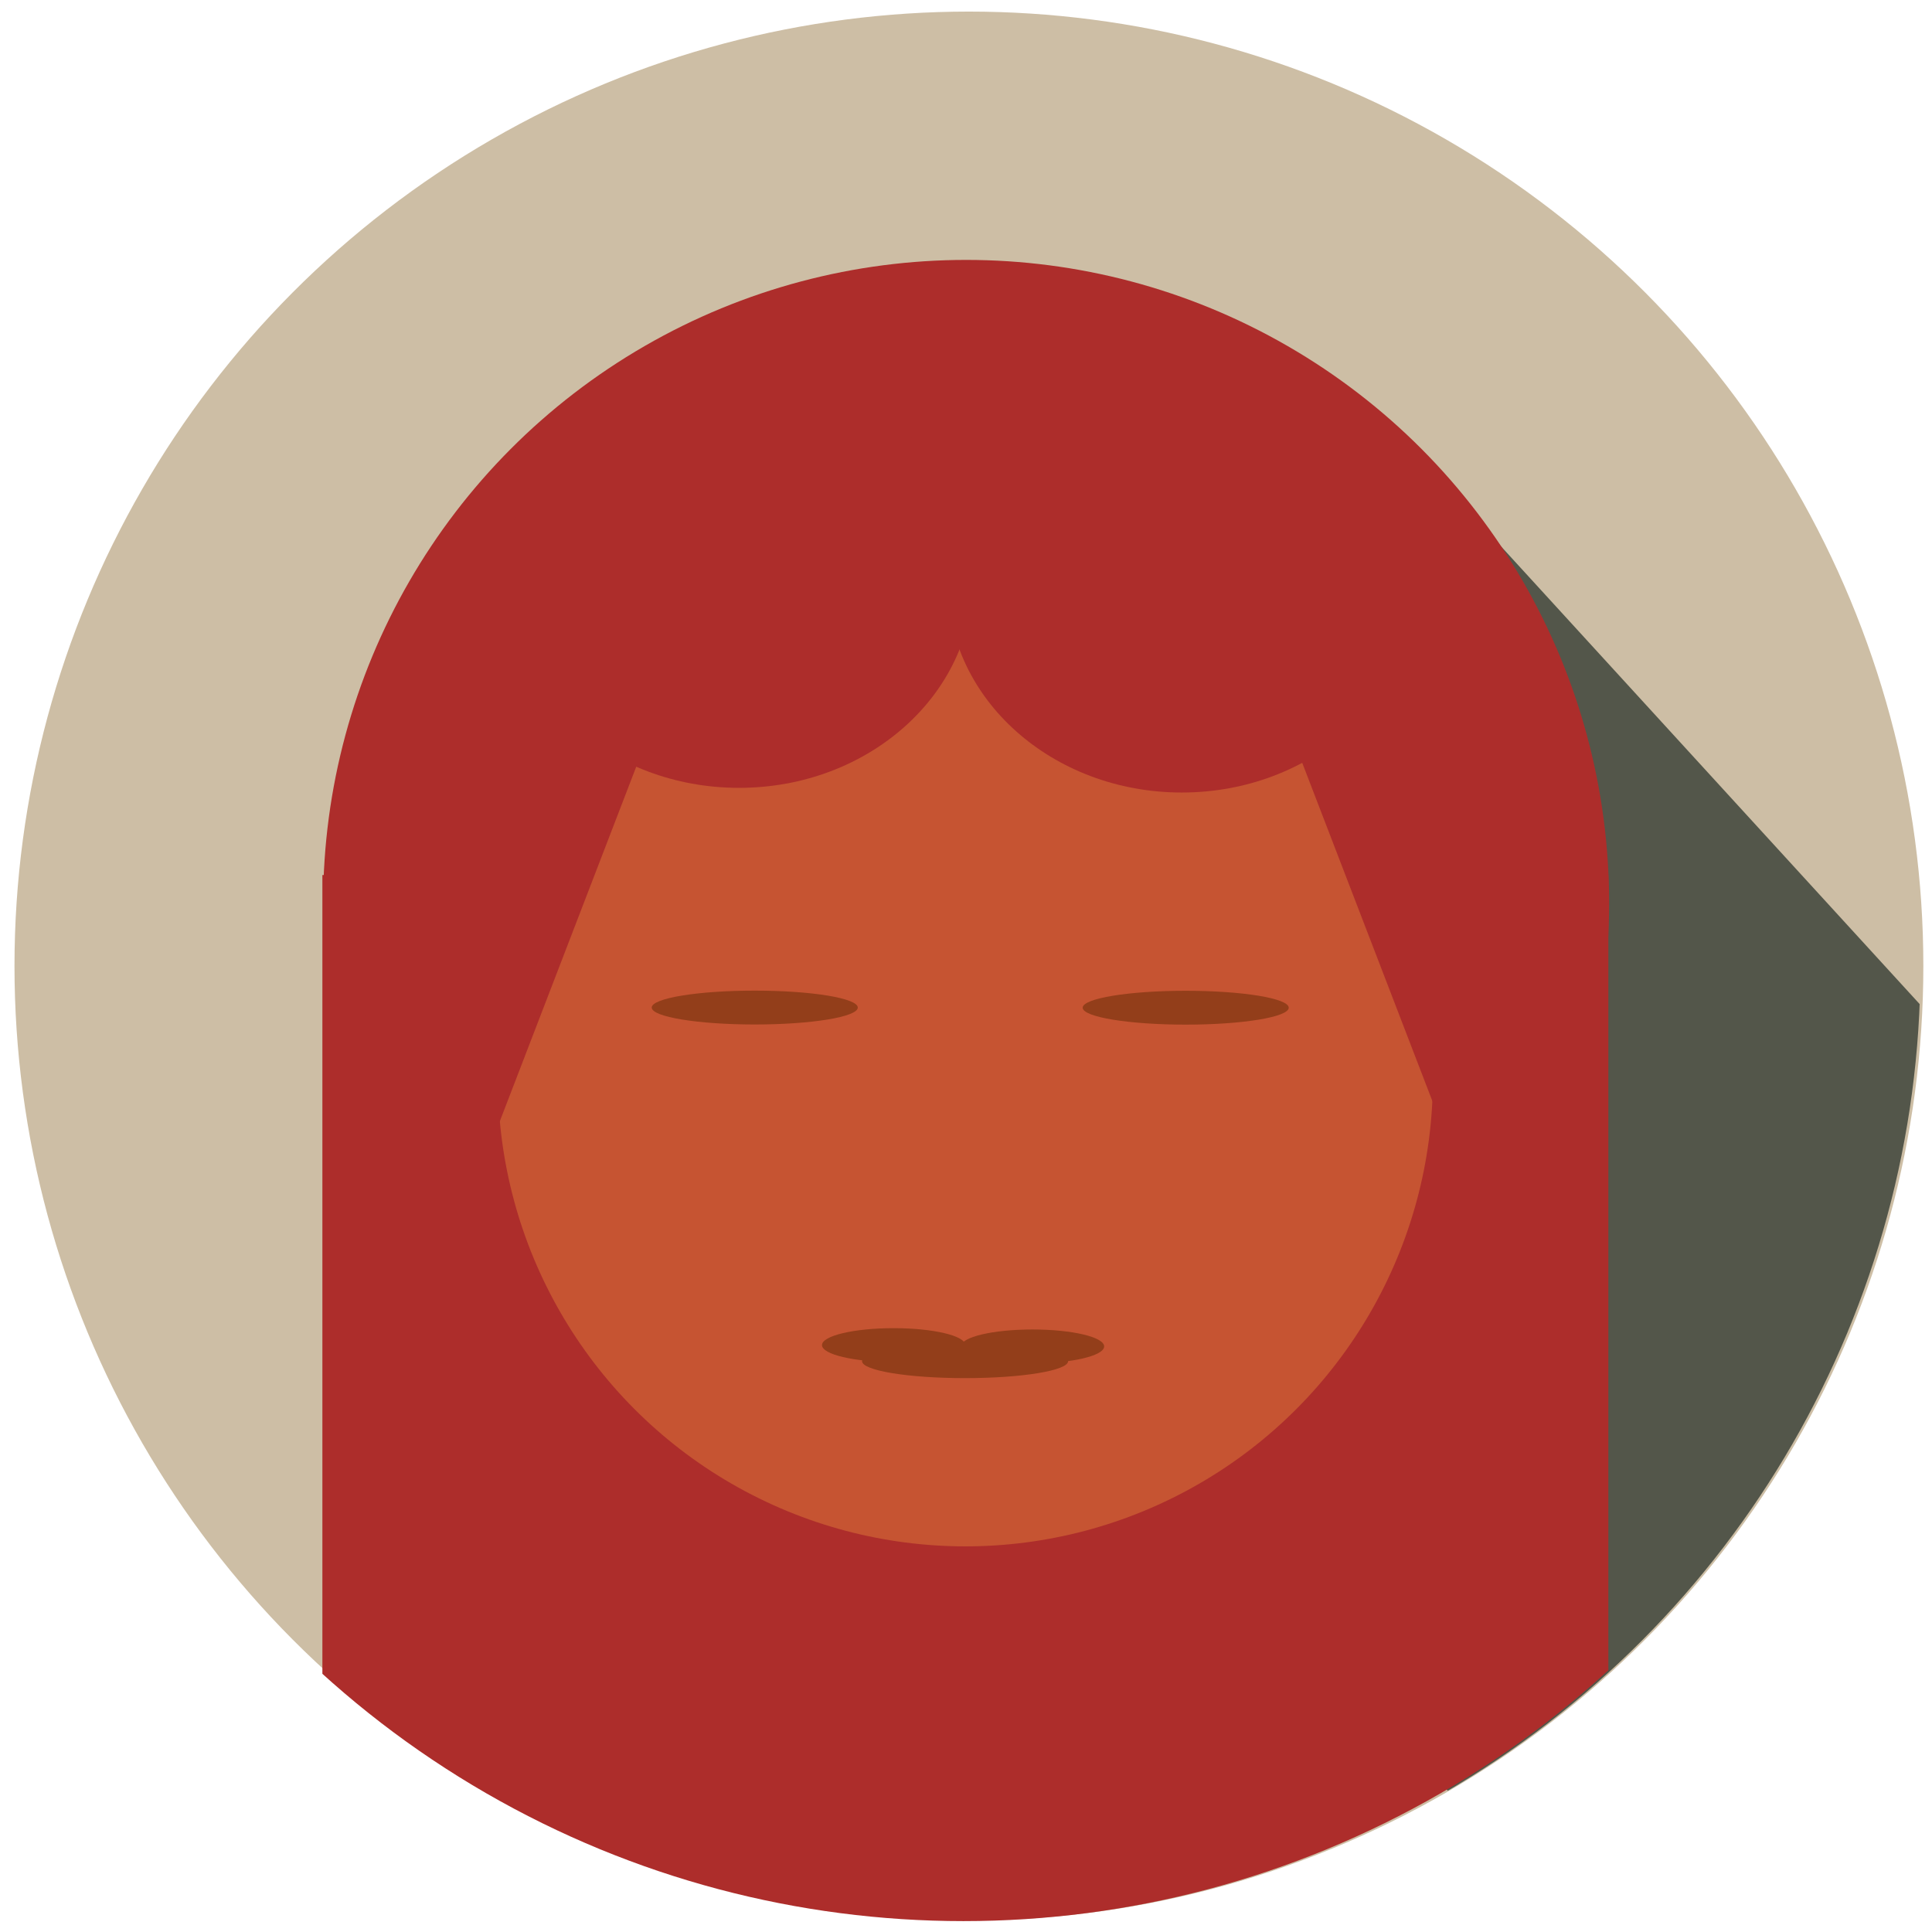 <?xml version="1.0" encoding="UTF-8" standalone="no"?>
<svg
   xmlns:dc="http://purl.org/dc/elements/1.1/"
   xmlns:cc="http://creativecommons.org/ns#"
   xmlns:rdf="http://www.w3.org/1999/02/22-rdf-syntax-ns#"
   xmlns:svg="http://www.w3.org/2000/svg"
   xmlns="http://www.w3.org/2000/svg"
   xmlns:sodipodi="http://sodipodi.sourceforge.net/DTD/sodipodi-0.dtd"
   xmlns:inkscape="http://www.inkscape.org/namespaces/inkscape"
   width="420.72pt"
   height="420.72pt"
   viewBox="0 0 420.72 420.72"
   version="1.1"
   id="svg12"
   sodipodi:docname="logo.svg"
   inkscape:version="1.0.2 (e86c870879, 2021-01-15, custom)">
  <sodipodi:namedview
     pagecolor="#ffffff"
     bordercolor="#666666"
     borderopacity="1"
     objecttolerance="10"
     gridtolerance="10"
     guidetolerance="10"
     inkscape:pageopacity="0"
     inkscape:pageshadow="2"
     inkscape:window-width="2560"
     inkscape:window-height="1056"
     id="namedview14"
     showgrid="false"
     inkscape:zoom="1.4142136"
     inkscape:cx="295.71995"
     inkscape:cy="294.04902"
     inkscape:window-x="1366"
     inkscape:window-y="0"
     inkscape:window-maximized="0"
     inkscape:current-layer="svg12"
     inkscape:document-rotation="0" />
  <defs
     id="defs2">
    <clipPath
       clipPathUnits="userSpaceOnUse"
       id="clipPath947">
      <ellipse
         id="ellipse949"
         rx="207.84"
         ry="200.88"
         cx="202.974"
         cy="211.598"
         fill="#f84c98"
         fill-rule="evenodd"
         stroke="#000000"
         stroke-opacity="0"
         stroke-width="0"
         stroke-linecap="square"
         stroke-linejoin="bevel"
         style="opacity:0.383" />
    </clipPath>
    <clipPath
       clipPathUnits="userSpaceOnUse"
       id="clipPath930">
      <circle
         id="circle932"
         cx="210.17"
         cy="209.452"
         fill="#f84c98"
         fill-rule="evenodd"
         stroke="#000000"
         stroke-opacity="0"
         stroke-width="0"
         stroke-linecap="square"
         stroke-linejoin="bevel"
         style="opacity:0.413;fill:#cdbea5;fill-opacity:1"
         r="207.84" />
    </clipPath>
    <clipPath
       clipPathUnits="userSpaceOnUse"
       id="clipPath954">
      <ellipse
         id="circle956"
         cx="209.644"
         cy="209.996"
         fill="#f84c98"
         fill-rule="evenodd"
         stroke="#000000"
         stroke-opacity="0"
         stroke-width="0"
         stroke-linecap="square"
         stroke-linejoin="bevel"
         style="opacity:0.281;fill:#cdbea5;fill-opacity:1"
         rx="207.116"
         ry="208.572"
         transform="matrix(0.74,0.672,-0.673,0.74,0,0)" />
    </clipPath>
  </defs>
  <g
     id="g1178">
    <circle
       id="shape0"
       cx="210.995"
       cy="210.363"
       fill="#f84c98"
       fill-rule="evenodd"
       stroke="#000000"
       stroke-opacity="0"
       stroke-width="0"
       stroke-linecap="square"
       stroke-linejoin="bevel"
       style="fill:#cdbea5;fill-opacity:1"
       r="207.84" />
    <rect
       style="fill:#53564a;fill-opacity:1;stroke-width:0.854"
       id="rect840-3"
       width="191.356"
       height="265.05"
       x="-29.903"
       y="273.697"
       transform="matrix(0.743,-0.67,0.675,0.738,0.13,1.076)"
       inkscape:transform-center-x="67.502542"
       inkscape:transform-center-y="12.859853"
       clip-path="url(#clipPath954)" />
    <circle
       style="opacity:1;fill:#ad2d2b;fill-opacity:1;stroke-width:1.24"
       id="path873"
       cx="210.39"
       cy="196.618"
       r="140.02" />
    <rect
       style="opacity:1;fill:#ad2d2b;fill-opacity:1;stroke-width:0.745"
       id="rect897"
       width="280.039"
       height="246.899"
       x="70.574"
       y="189.487"
       clip-path="url(#clipPath930)"
       transform="translate(-0.371,1.057)" />
    <circle
       style="opacity:1;fill:#c65432;fill-opacity:1;stroke-width:0.882"
       id="path871"
       cx="210.228"
       cy="234.944"
       r="101.8" />
    <ellipse
       style="opacity:1;fill:#ad2d2b;fill-opacity:1;stroke-width:0.393"
       id="path875"
       cx="160.937"
       cy="126.151"
       rx="50.975"
       ry="45.415" />
    <ellipse
       style="fill:#ad2d2b;fill-opacity:1;stroke-width:0.393"
       id="path875-3"
       cx="257.353"
       cy="127.167"
       rx="50.975"
       ry="45.415" />
    <ellipse
       style="opacity:1;fill:#933e1a;fill-opacity:1;stroke-width:0.75"
       id="path958"
       cx="164.357"
       cy="219.409"
       rx="22.436"
       ry="3.686" />
    <ellipse
       style="fill:#933e1a;fill-opacity:1;stroke-width:0.75"
       id="path958-5"
       cx="258.205"
       cy="219.442"
       rx="22.436"
       ry="3.686" />
    <g
       id="g1124">
      <ellipse
         style="fill:#933e1a;fill-opacity:1;stroke-width:0.625"
         id="path958-3"
         cx="194.6"
         cy="292.912"
         rx="15.6"
         ry="3.686" />
      <ellipse
         style="fill:#933e1a;fill-opacity:1;stroke-width:0.625"
         id="path958-3-5"
         cx="224.844"
         cy="293.199"
         rx="15.6"
         ry="3.686" />
      <ellipse
         style="fill:#933e1a;fill-opacity:1;stroke-width:0.75"
         id="path958-5-6"
         cx="210.159"
         cy="296.42"
         rx="22.436"
         ry="3.686" />
    </g>
    <rect
       style="opacity:1;fill:#ad2d2b;fill-opacity:1;stroke-width:0.52"
       id="rect1141"
       width="35.603"
       height="84.035"
       x="205.941"
       y="272.882"
       transform="matrix(0.895,-0.446,0.359,0.933,0,0)" />
    <rect
       style="fill:#ad2d2b;fill-opacity:1;stroke-width:0.52"
       id="rect1141-2"
       width="35.603"
       height="84.035"
       x="-190.13"
       y="87.171"
       transform="matrix(-0.895,-0.446,-0.359,0.933,0,0)" />
  </g>
</svg>
